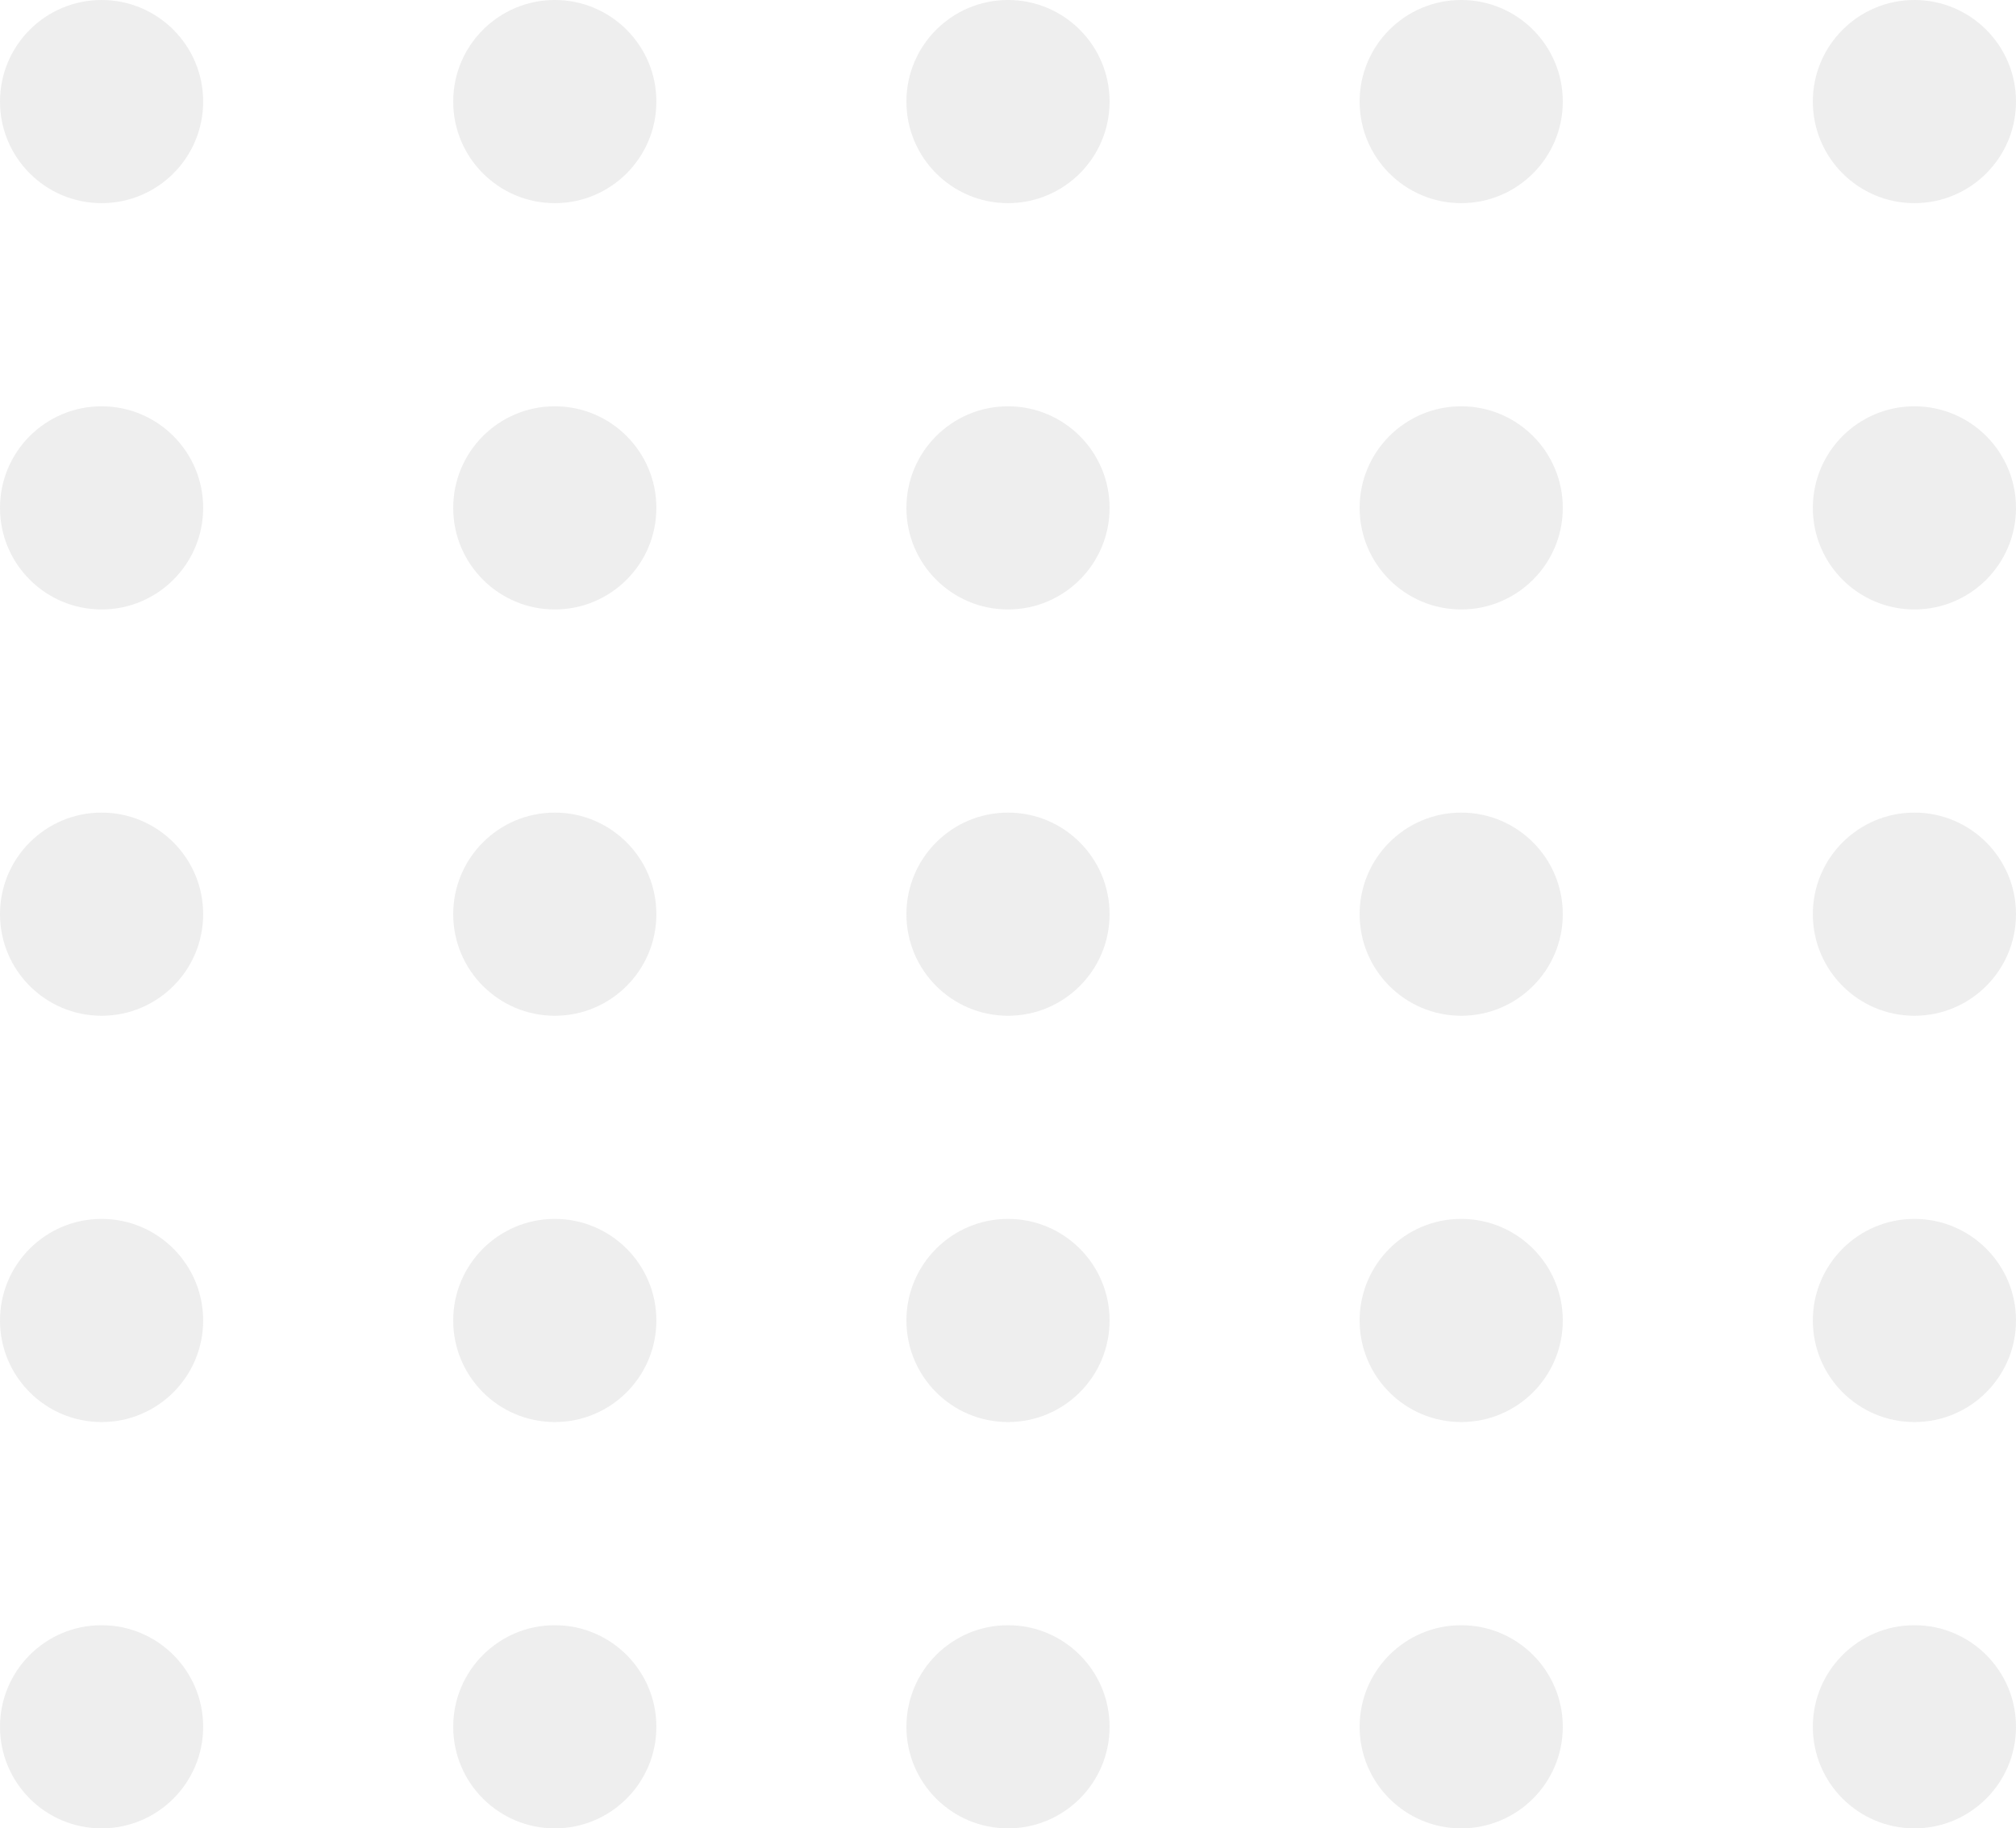 <svg width="129" height="117" viewBox="0 0 129 117" fill="none" xmlns="http://www.w3.org/2000/svg">
<circle cx="6.5" cy="6.5" r="6.5" fill="#C4C4C4" fill-opacity="0.3"/>
<circle cx="35.5" cy="6.5" r="6.5" fill="#C4C4C4" fill-opacity="0.3"/>
<circle cx="64.5" cy="6.5" r="6.5" fill="#C4C4C4" fill-opacity="0.3"/>
<circle cx="93.5" cy="6.5" r="6.5" fill="#C4C4C4" fill-opacity="0.3"/>
<circle cx="122.5" cy="6.5" r="6.5" fill="#C4C4C4" fill-opacity="0.3"/>
<circle cx="6.5" cy="32.5" r="6.5" fill="#C4C4C4" fill-opacity="0.3"/>
<circle cx="6.5" cy="58.5" r="6.5" fill="#C4C4C4" fill-opacity="0.3"/>
<circle cx="6.5" cy="84.5" r="6.5" fill="#C4C4C4" fill-opacity="0.3"/>
<circle cx="6.5" cy="110.5" r="6.5" fill="#C4C4C4" fill-opacity="0.3"/>
<circle cx="35.5" cy="32.5" r="6.5" fill="#C4C4C4" fill-opacity="0.3"/>
<circle cx="35.5" cy="58.5" r="6.5" fill="#C4C4C4" fill-opacity="0.3"/>
<circle cx="35.5" cy="84.5" r="6.5" fill="#C4C4C4" fill-opacity="0.3"/>
<circle cx="35.5" cy="110.5" r="6.5" fill="#C4C4C4" fill-opacity="0.3"/>
<circle cx="64.5" cy="32.5" r="6.5" fill="#C4C4C4" fill-opacity="0.3"/>
<circle cx="64.5" cy="58.5" r="6.5" fill="#C4C4C4" fill-opacity="0.3"/>
<circle cx="64.5" cy="84.5" r="6.5" fill="#C4C4C4" fill-opacity="0.3"/>
<circle cx="64.5" cy="110.5" r="6.5" fill="#C4C4C4" fill-opacity="0.3"/>
<circle cx="93.5" cy="32.5" r="6.5" fill="#C4C4C4" fill-opacity="0.3"/>
<circle cx="93.5" cy="58.5" r="6.5" fill="#C4C4C4" fill-opacity="0.3"/>
<circle cx="93.5" cy="84.5" r="6.5" fill="#C4C4C4" fill-opacity="0.3"/>
<circle cx="93.5" cy="110.5" r="6.5" fill="#C4C4C4" fill-opacity="0.3"/>
<circle cx="122.5" cy="32.5" r="6.5" fill="#C4C4C4" fill-opacity="0.3"/>
<circle cx="122.5" cy="58.5" r="6.5" fill="#C4C4C4" fill-opacity="0.3"/>
<circle cx="122.5" cy="84.5" r="6.5" fill="#C4C4C4" fill-opacity="0.3"/>
<circle cx="122.5" cy="110.5" r="6.5" fill="#C4C4C4" fill-opacity="0.3"/>
</svg>
